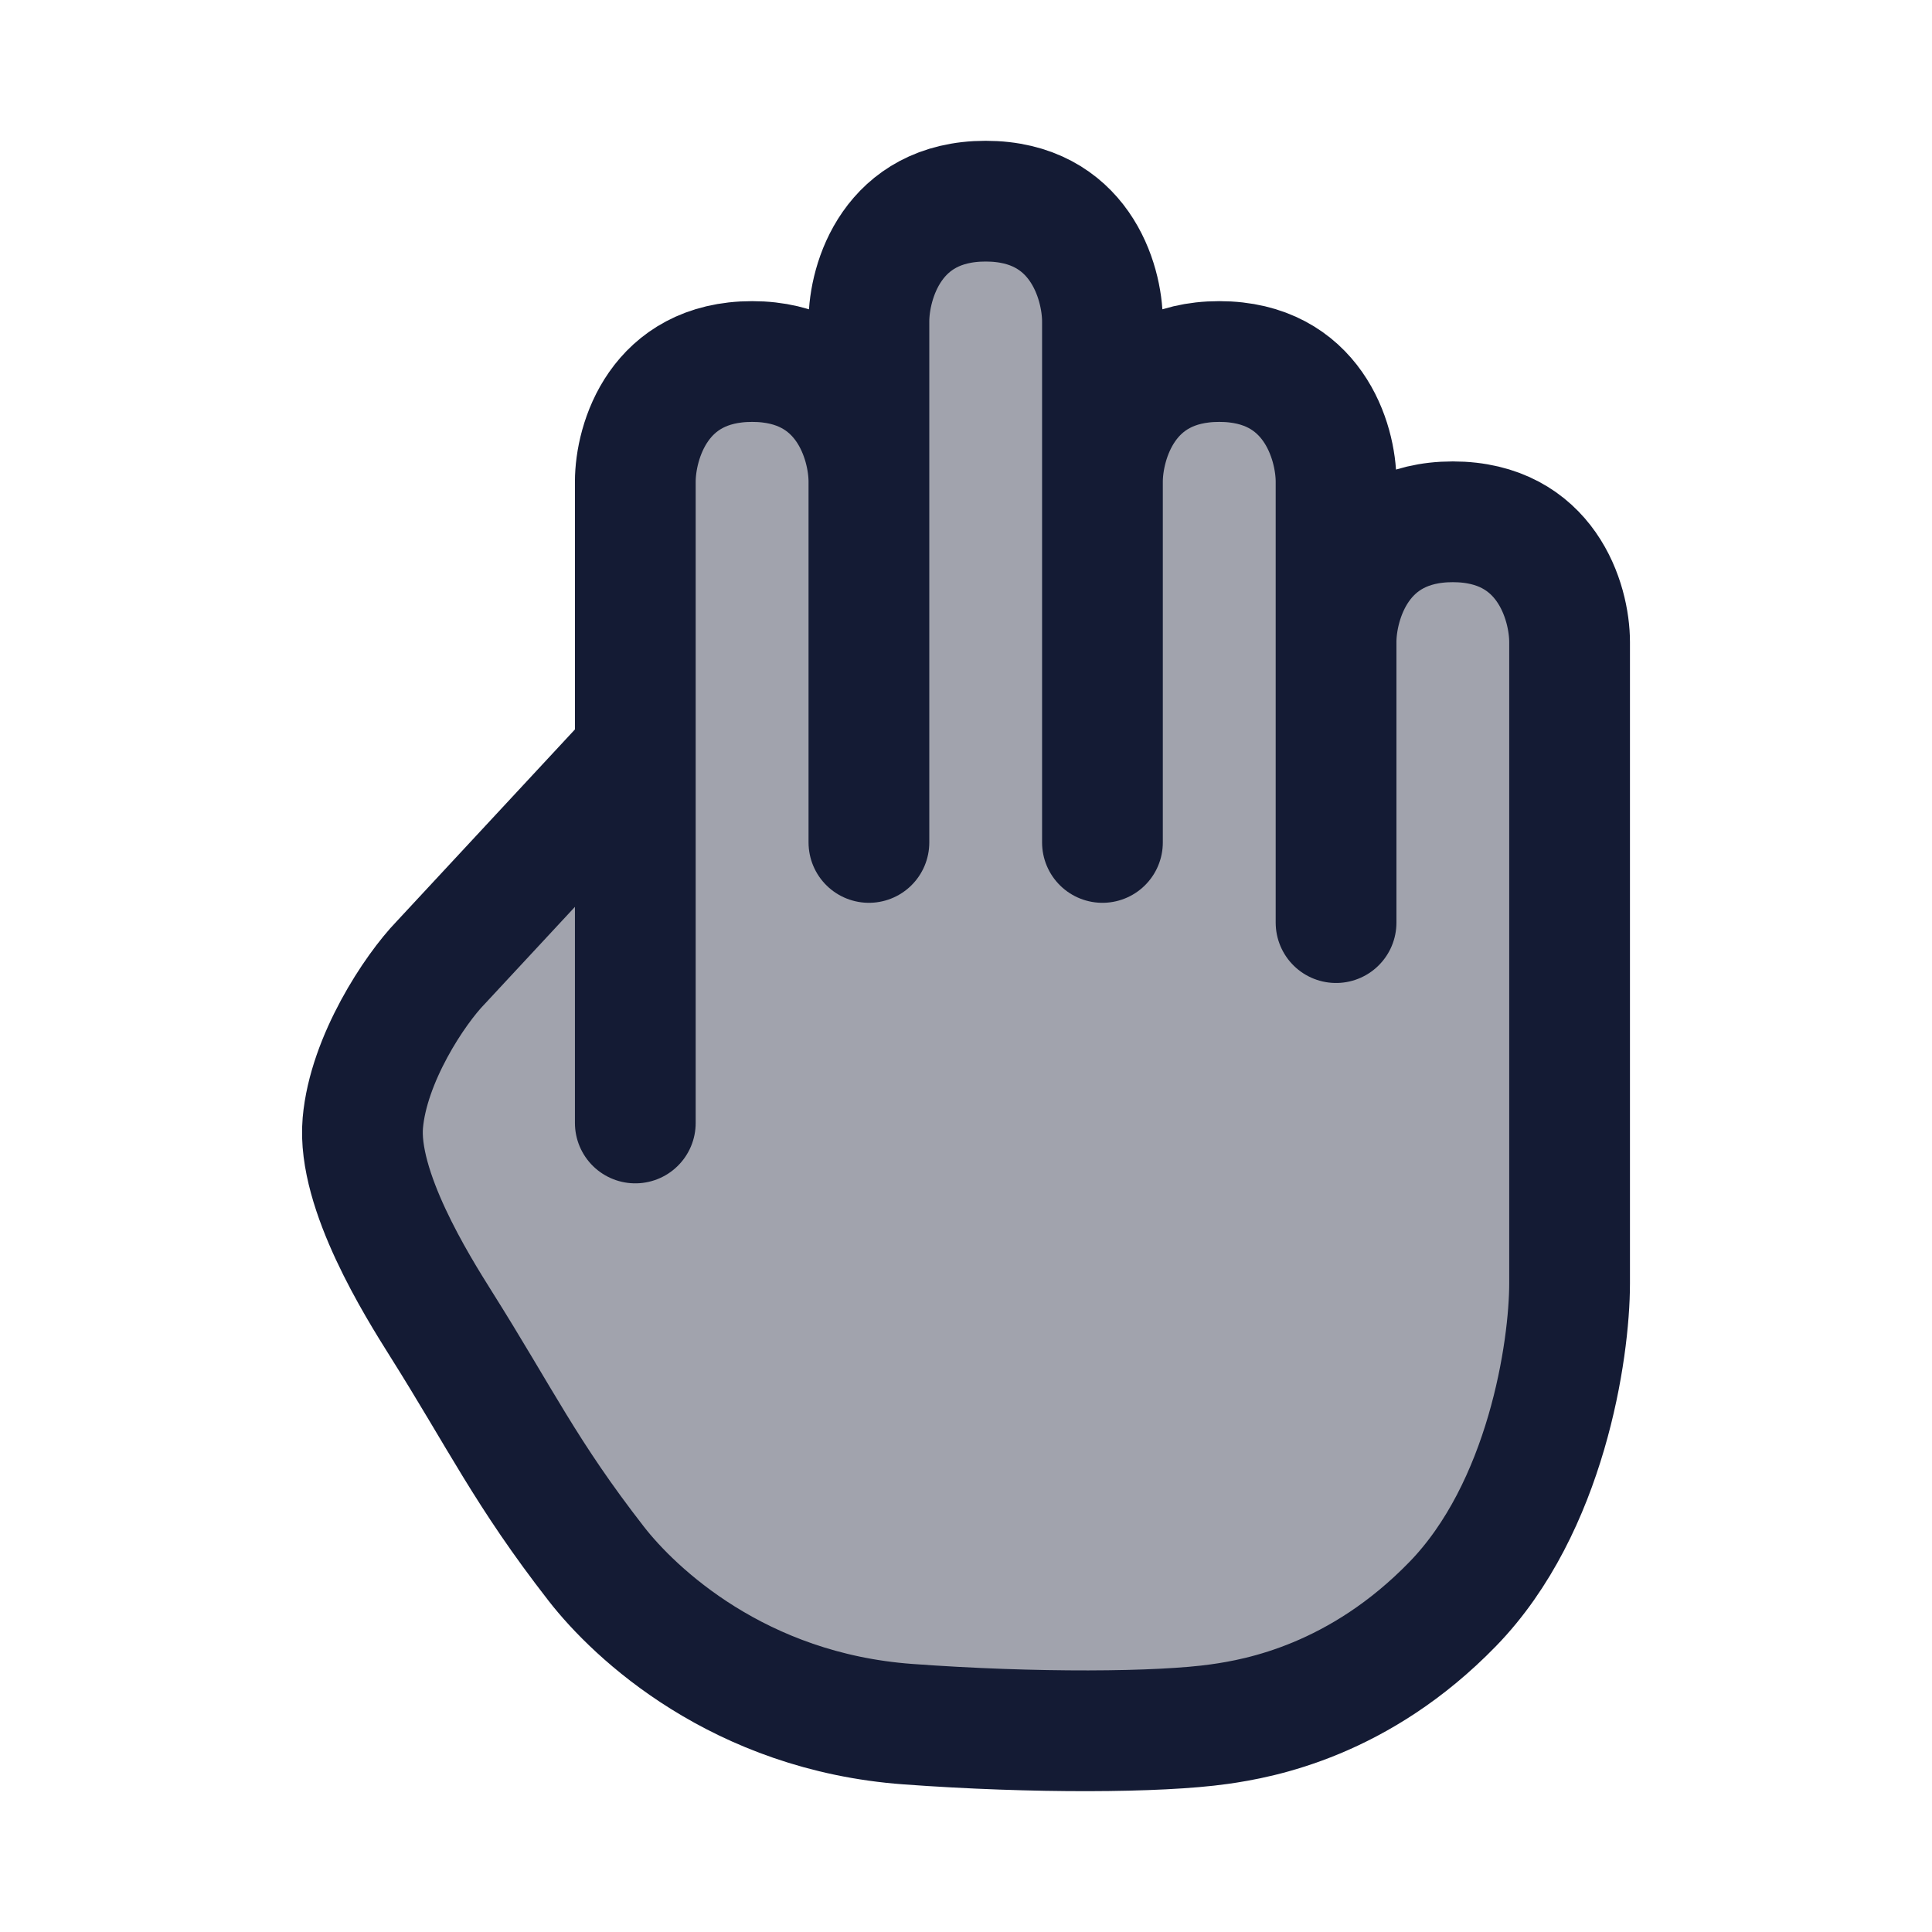 <svg width="24" height="24" viewBox="0 0 24 24" fill="none" xmlns="http://www.w3.org/2000/svg">
<path opacity="0.4" d="M19.75 12.5V11.5V8C19.75 7.171 19.078 6.5 18.25 6.5C17.422 6.5 16.75 7.171 16.75 8V6C16.75 5.171 16.078 4.5 15.25 4.5C14.422 4.5 13.75 5.171 13.75 6V4C13.75 3.171 13.078 2.5 12.25 2.5C11.422 2.5 10.75 3.171 10.75 4V6C10.75 5.171 10.078 4.5 9.25 4.5C8.422 4.5 7.75 5.171 7.75 6V9.5L6.284 10.874C5.076 12.21 4.471 12.877 4.309 13.675C4.258 13.926 4.24 14.182 4.255 14.437C4.303 15.249 4.808 15.993 5.817 17.479L6.381 18.309C7.018 19.248 7.337 19.718 7.728 20.089C8.411 20.74 9.267 21.19 10.197 21.387C10.729 21.5 11.303 21.5 12.453 21.5C14.506 21.5 15.532 21.5 16.357 21.213C17.806 20.71 18.945 19.591 19.458 18.168C19.75 17.358 19.75 16.35 19.75 14.335V12.5Z" fill="#141B34"/>
<path d="M7.892 9.356L5.474 11.959C5.152 12.291 4.576 13.157 4.507 13.95C4.434 14.785 5.186 15.981 5.474 16.44C6.226 17.634 6.529 18.297 7.408 19.427C7.886 20.041 9.177 21.264 11.277 21.418C12.845 21.533 14.406 21.523 15.146 21.418C15.654 21.347 16.887 21.12 18.047 19.925C19.208 18.73 19.498 16.771 19.498 15.942V7.976C19.498 7.478 19.208 6.482 18.047 6.482C16.887 6.482 16.597 7.478 16.597 7.976V11.461M7.892 13.95V5.984C7.892 5.486 8.182 4.491 9.343 4.491C10.503 4.491 10.794 5.486 10.794 5.984M10.794 5.984V10.465M10.794 5.984V3.993C10.794 3.495 11.084 2.499 12.244 2.499C13.405 2.499 13.695 3.495 13.695 3.993V5.984M13.695 5.984V10.465M13.695 5.984C13.695 5.486 13.985 4.491 15.146 4.491C16.306 4.491 16.597 5.486 16.597 5.984V8.474" stroke="#141B34" stroke-width="1.5" stroke-linecap="round" stroke-linejoin="round"/>
</svg>
